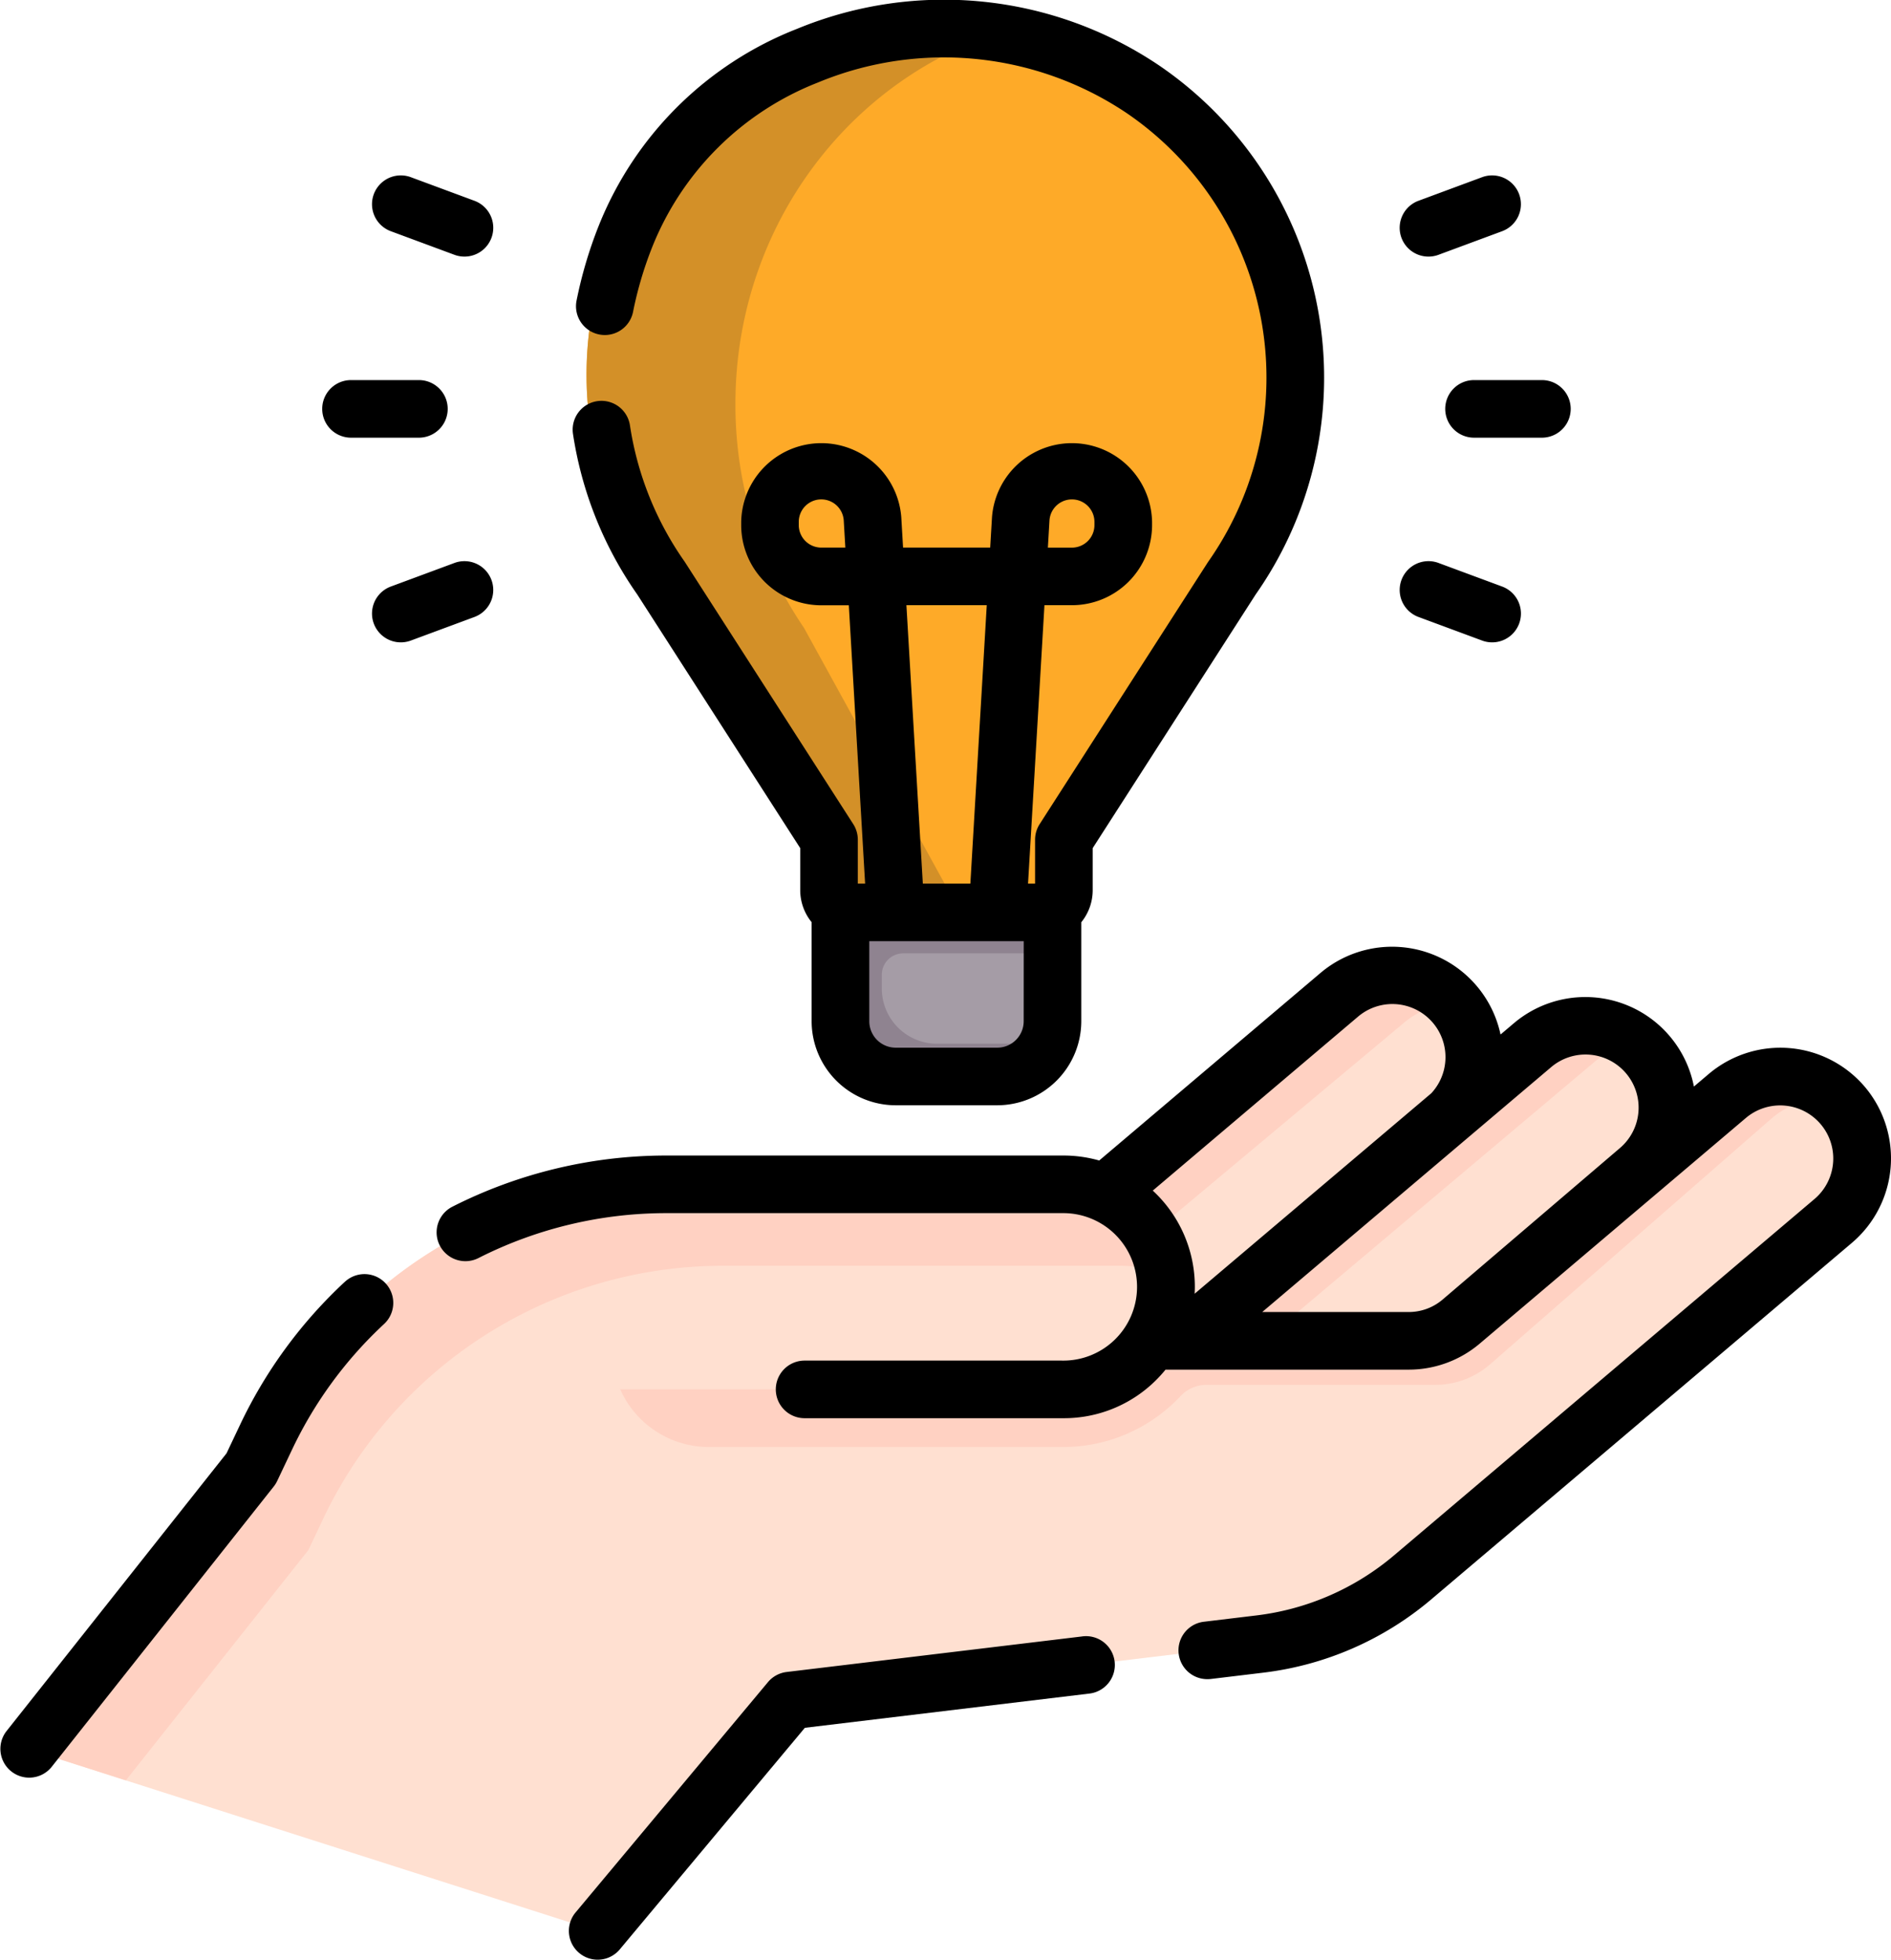 <svg xmlns="http://www.w3.org/2000/svg" width="141.538" height="146.692" viewBox="0 0 141.538 146.692">
  <g id="logo_innovant" transform="translate(-8.967 0.001)">
    <g id="Groupe_46" data-name="Groupe 46" transform="translate(8.967 -0.001)">
      <g id="Groupe_44" data-name="Groupe 44" transform="translate(3.386 1.11)">
        <g id="Groupe_43" data-name="Groupe 43">
          <path id="Tracé_144" data-name="Tracé 144" d="M243.717,224.6H227.846v11.883a4.133,4.133,0,0,0,4.133,4.133h7.6a4.133,4.133,0,0,0,4.133-4.133Z" transform="translate(-168.326 -161.159)" fill="#a59ca6"/>
          <path id="Tracé_145" data-name="Tracé 145" d="M242.674,238.163h-7.6a4.133,4.133,0,0,1-4.133-4.133V233a1.6,1.6,0,0,1,1.6-1.6h11.177v-6.8H227.845v11.883a4.133,4.133,0,0,0,4.133,4.133h7.6a4.134,4.134,0,0,0,3.806-2.519A4.15,4.15,0,0,1,242.674,238.163Z" transform="translate(-168.325 -161.159)" fill="#8f8390"/>
          <path id="Tracé_146" data-name="Tracé 146" d="M314.529,288.593l12.624-10.641a6.106,6.106,0,0,0,.717-8.639,6.186,6.186,0,0,0-8.686-.713l-26.24,22.117-9.875,8.557,13.823,5.435Z" transform="translate(-207.678 -191.478)" fill="#ffe0d1"/>
          <path id="Tracé_147" data-name="Tracé 147" d="M287.475,300.557,297.35,292l26.24-22.117a6.152,6.152,0,0,1,3.391-1.42,6.194,6.194,0,0,0-7.8.141l-26.24,22.117-9.875,8.557,13.823,5.435.347-.317Z" transform="translate(-207.678 -191.481)" fill="#ffd1c2"/>
          <path id="Tracé_148" data-name="Tracé 148" d="M270.9,281.058,290.813,264.4a6.07,6.07,0,0,0,.27-8.22,6.269,6.269,0,0,0-8.754-.713L264.58,270.31l-13.238,10.255,7.891,10.022Z" transform="translate(-185.069 -182.12)" fill="#ffe0d1"/>
          <path id="Tracé_149" data-name="Tracé 149" d="M255.817,282.628l13.238-10.255L286.8,257.531A6.247,6.247,0,0,1,291,256.084a6.272,6.272,0,0,0-8.668-.614l-17.748,14.843-13.238,10.255,7.891,10.021,1.735-1.417Z" transform="translate(-185.07 -182.122)" fill="#ffd1c2"/>
          <path id="Tracé_150" data-name="Tracé 150" d="M215.6,30.8a26.937,26.937,0,1,0-48.968,15.5L179.6,66.479V69.1a2.991,2.991,0,0,0,2.991,2.991h12.155a2.991,2.991,0,0,0,2.991-2.991V66.479L210.7,46.3A26.808,26.808,0,0,0,215.6,30.8Z" transform="translate(-121.211 -3.86)" fill="#feaa28"/>
          <path id="Tracé_151" data-name="Tracé 151" d="M178,49.737a29.664,29.664,0,0,1-5.13-16.758c0-13.88,9.391-25.49,21.962-28.41A26.942,26.942,0,0,0,166.635,46.3L179.6,66.479V69.1a2.991,2.991,0,0,0,2.991,2.991h7.7Z" transform="translate(-121.211 -3.86)" fill="#d39028"/>
          <g id="Groupe_41" data-name="Groupe 41" transform="translate(0 79.458)">
            <g id="XMLID_250_">
              <g id="Groupe_40" data-name="Groupe 40" transform="translate(0 0)">
                <path id="Tracé_152" data-name="Tracé 152" d="M103.526,300.06l.491.055h18.79a6.049,6.049,0,0,0,3.911-1.434l19.937-16.9a6.129,6.129,0,0,1,7.924,9.352L123.11,317.81a21.768,21.768,0,0,1-11.47,5L76.5,327.038l-13.64,16.331a1.806,1.806,0,0,1-1.936.562L22,331.484a1.806,1.806,0,0,1-.865-2.842L36.16,309.682l1.118-2.36A33.113,33.113,0,0,1,67.2,288.4H96.962a7.679,7.679,0,0,1,6.564,11.66Z" transform="translate(-20.747 -280.333)" fill="#ffe0d1"/>
              </g>
              <path id="Tracé_153" data-name="Tracé 153" d="M255.758,280.333a6.109,6.109,0,0,0-3.957,1.451l-19.937,16.9a6.049,6.049,0,0,1-3.911,1.434h-18.79l-.491-.055a7.723,7.723,0,0,0,.391-.74H168.3v1.474a7.267,7.267,0,0,0,7.267,7.267H201.9l.216,0a12.055,12.055,0,0,0,8.751-3.814,2.657,2.657,0,0,1,1.939-.838h17.131a6.252,6.252,0,0,0,4.116-1.555l20.977-18.321a6.263,6.263,0,0,1,4.95-1.523,6.124,6.124,0,0,0-4.219-1.679Z" transform="translate(-125.89 -280.333)" fill="#ffd1c2"/>
              <path id="Tracé_154" data-name="Tracé 154" d="M199.522,316.079a7.67,7.67,0,0,1-7.843,7.674H154.161l-.264-14.327a33.242,33.242,0,0,1,8.182-1.023h29.766a7.673,7.673,0,0,1,7.676,7.676Z" transform="translate(-115.63 -300.336)" fill="#ffe0d1"/>
            </g>
          </g>
          <g id="Groupe_42" data-name="Groupe 42" transform="translate(0 87.525)">
            <path id="Tracé_155" data-name="Tracé 155" d="M40.439,335.782l1.118-2.36A33.113,33.113,0,0,1,71.475,314.5h29.766a7.66,7.66,0,0,1,3.358.773,7.679,7.679,0,0,0-7.637-6.869H67.2a33.113,33.113,0,0,0-29.918,18.922l-1.118,2.36L21.138,348.644A1.806,1.806,0,0,0,22,351.486l4.78,1.529Z" transform="translate(-20.747 -308.403)" fill="#ffd1c2"/>
          </g>
        </g>
      </g>
      <g id="Groupe_45" data-name="Groupe 45" transform="translate(0 0)">
        <path id="Tracé_156" data-name="Tracé 156" d="M34.778,332.362a35.1,35.1,0,0,0-7.842,10.7L25.922,345.2,9.433,366.016a2.156,2.156,0,0,0,3.379,2.677l16.642-21.007a2.167,2.167,0,0,0,.258-.414l1.119-2.36a30.8,30.8,0,0,1,6.884-9.392,2.155,2.155,0,1,0-2.936-3.156Z" transform="translate(-8.967 -236.43)"/>
        <path id="Tracé_157" data-name="Tracé 157" d="M229.574,257.015a8.294,8.294,0,0,0-11.677-.964l-1.114.944a8.28,8.28,0,0,0-13.484-4.732l-.989.838a8.3,8.3,0,0,0-13.471-4.612l-16.568,14.041a9.8,9.8,0,0,0-2.673-.372H139.831a35.418,35.418,0,0,0-15.975,3.83,2.155,2.155,0,0,0,1.953,3.843,31.091,31.091,0,0,1,14.021-3.362H169.6a5.519,5.519,0,1,1-.12,11.037h-19.26a2.155,2.155,0,1,0,0,4.311h19.19l.2,0a9.749,9.749,0,0,0,6.865-2.8,10.044,10.044,0,0,0,.76-.835h18.213a8.211,8.211,0,0,0,5.3-1.945l19.936-16.9a3.974,3.974,0,0,1,5.139,6.063l-31.472,26.672a19.55,19.55,0,0,1-10.333,4.508l-3.883.467a2.156,2.156,0,0,0,.255,4.3,2.214,2.214,0,0,0,.26-.016l3.883-.467a23.841,23.841,0,0,0,12.605-5.5l31.472-26.672A8.294,8.294,0,0,0,229.574,257.015Zm-37.947-5.237a3.974,3.974,0,0,1,5.5,5.72L179.415,272.5q.013-.257.014-.517a9.8,9.8,0,0,0-3.15-7.2Zm-7.155,22.092,21.614-18.317a3.974,3.974,0,1,1,5.139,6.063l-13.263,11.331a3.9,3.9,0,0,1-2.516.923Z" transform="translate(-89.997 -175.676)"/>
        <path id="Tracé_158" data-name="Tracé 158" d="M195.476,426.111l-22.1,2.659a2.156,2.156,0,0,0-1.4.758l-14.42,17.262a2.156,2.156,0,0,0,3.309,2.764l13.872-16.607,21.254-2.557a2.156,2.156,0,1,0-.515-4.28Z" transform="translate(-114.495 -303.635)"/>
        <path id="Tracé_159" data-name="Tracé 159" d="M179.122,61.678s-12.6-19.61-12.615-19.635a23.961,23.961,0,0,1-4.1-10.208,2.155,2.155,0,1,0-4.263.638,28.285,28.285,0,0,0,4.808,12.014l12.2,18.987v3.144a3.8,3.8,0,0,0,.854,2.4v7.409A6.3,6.3,0,0,0,182.3,82.72h7.6a6.3,6.3,0,0,0,6.289-6.289V69.022a3.8,3.8,0,0,0,.854-2.4V63.475l12.2-18.987a28.27,28.27,0,0,0-7.213-39.58,28.812,28.812,0,0,0-27.117-2.75,26.285,26.285,0,0,0-14.847,14.749,32.236,32.236,0,0,0-1.662,5.627,2.156,2.156,0,0,0,4.23.834A27.917,27.917,0,0,1,164.07,18.5,21.96,21.96,0,0,1,176.476,6.175a24.563,24.563,0,0,1,23.118,2.293,23.959,23.959,0,0,1,6.094,33.575c-.018.025-12.615,19.635-12.615,19.635a2.158,2.158,0,0,0-.342,1.165V66.13h-.527l1.228-20.837h2.055a6,6,0,0,0,6-6v-.238a6,6,0,0,0-11.981-.352l-.134,2.276h-6.522l-.134-2.276a6,6,0,0,0-11.981.352V39.3a6,6,0,0,0,6,6h2.055L180.01,66.13h-.547V62.843a2.155,2.155,0,0,0-.341-1.165ZM193.807,38.96a1.685,1.685,0,0,1,3.367.1V39.3a1.687,1.687,0,0,1-1.685,1.685h-1.8Zm-17.079,2.022a1.687,1.687,0,0,1-1.685-1.685v-.238a1.685,1.685,0,0,1,3.367-.1l.119,2.022h-1.8Zm15.15,35.45A1.98,1.98,0,0,1,189.9,78.41h-7.6a1.98,1.98,0,0,1-1.978-1.978V70.441h11.56ZM183.1,45.293h6.014L187.887,66.13h-3.558Z" transform="translate(-115.257 0.001)"/>
        <path id="Tracé_160" data-name="Tracé 160" d="M385.353,101.132a2.155,2.155,0,0,0,2.155,2.155h5.081a2.155,2.155,0,1,0,0-4.311h-5.081A2.155,2.155,0,0,0,385.353,101.132Z" transform="translate(-277.18 -70.53)"/>
        <path id="Tracé_161" data-name="Tracé 161" d="M375.643,51.751a2.147,2.147,0,0,0,.749-.135l4.764-1.766a2.155,2.155,0,0,0-1.5-4.042l-4.764,1.766a2.156,2.156,0,0,0,.75,4.177Z" transform="translate(-268.724 -32.546)"/>
        <path id="Tracé_162" data-name="Tracé 162" d="M374.894,150.309l4.764,1.766a2.155,2.155,0,0,0,1.5-4.042l-4.764-1.766a2.155,2.155,0,1,0-1.5,4.042Z" transform="translate(-268.724 -104.134)"/>
        <path id="Tracé_163" data-name="Tracé 163" d="M95.038,103.287h5.081a2.155,2.155,0,1,0,0-4.311H95.038a2.155,2.155,0,1,0,0,4.311Z" transform="translate(-68.765 -70.53)"/>
        <path id="Tracé_164" data-name="Tracé 164" d="M107.252,49.851l4.764,1.766a2.155,2.155,0,0,0,1.5-4.042l-4.764-1.766a2.155,2.155,0,1,0-1.5,4.042Z" transform="translate(-78.002 -32.547)"/>
        <path id="Tracé_165" data-name="Tracé 165" d="M114.787,147.538a2.155,2.155,0,0,0-2.77-1.272l-4.764,1.766a2.155,2.155,0,1,0,1.5,4.042l4.764-1.766A2.155,2.155,0,0,0,114.787,147.538Z" transform="translate(-78.003 -104.133)"/>
      </g>
    </g>
  </g>
</svg>
